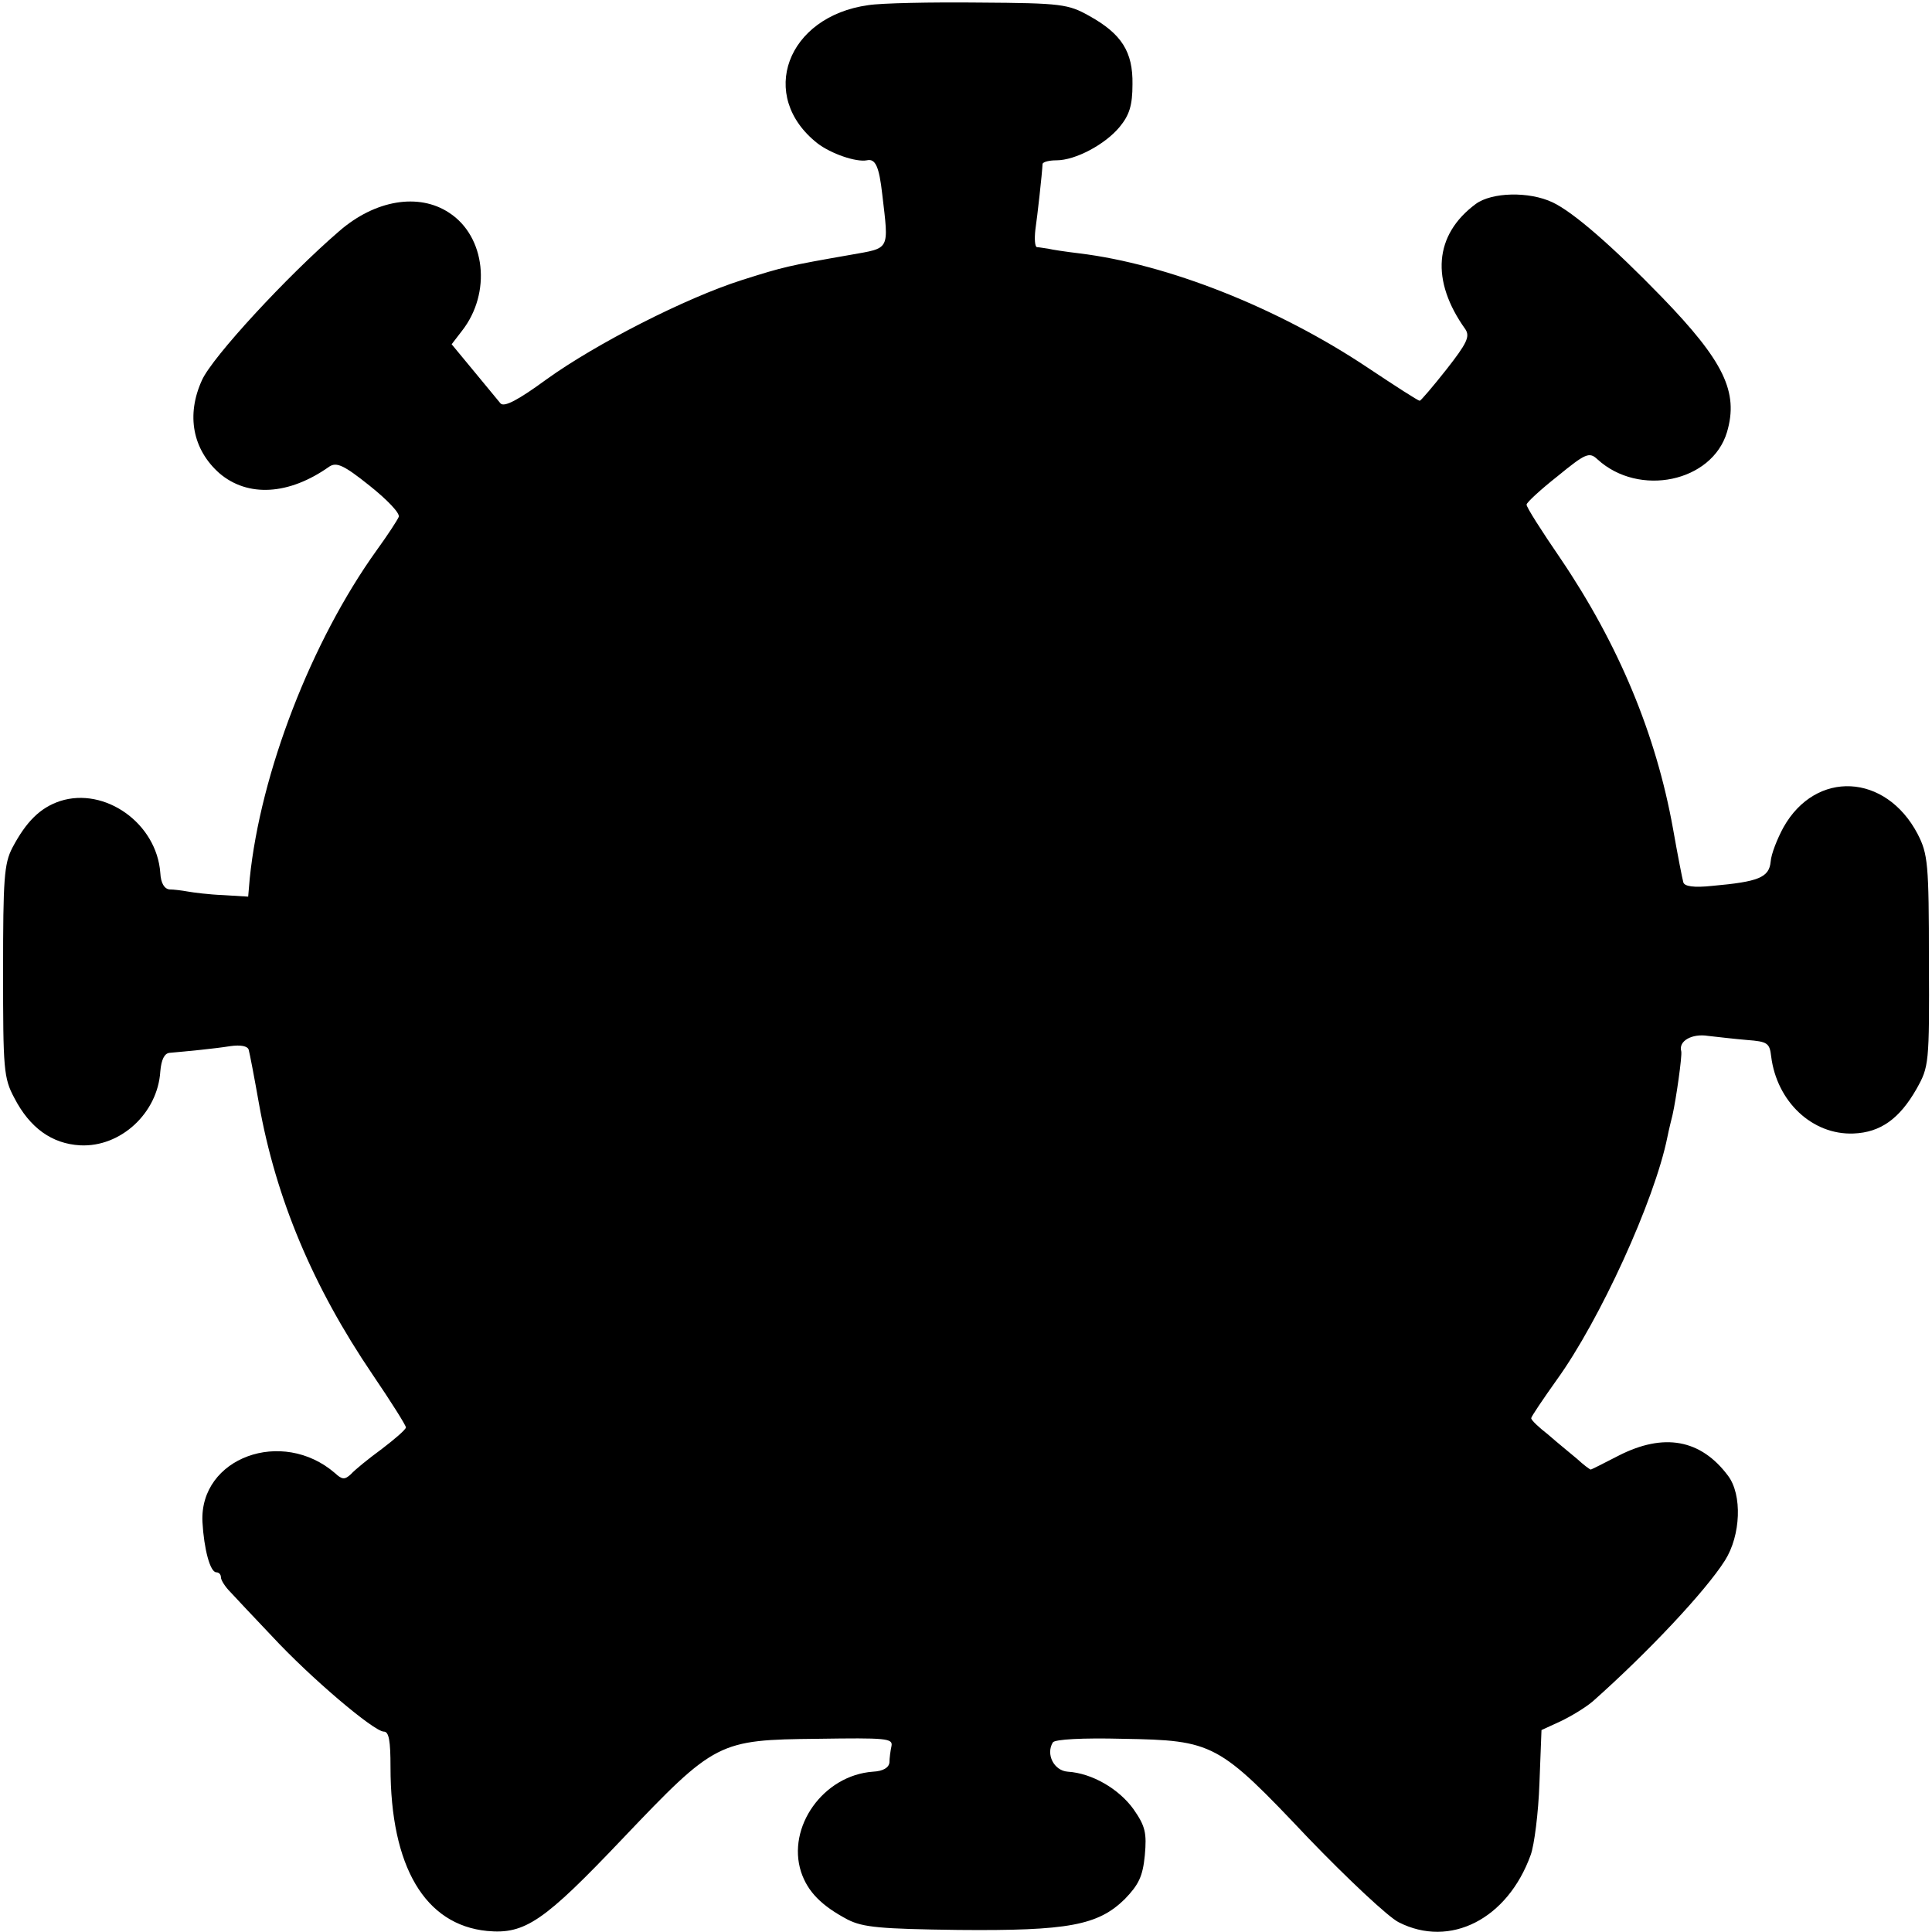 <?xml version="1.0" standalone="no"?>
<!DOCTYPE svg PUBLIC "-//W3C//DTD SVG 20010904//EN"
 "http://www.w3.org/TR/2001/REC-SVG-20010904/DTD/svg10.dtd">
<svg version="1.0" xmlns="http://www.w3.org/2000/svg"
 width="376pt" height="376pt" viewBox="0 0 376 376"
 preserveAspectRatio="xMidYMid meet">
<g transform="translate(0,376) scale(0.1,-0.1)"
fill="#000000" stroke="none">
<path d="M1690 3750 c-159 -22 -216 -177 -99 -269 26 -20 75 -37 96 -33 17 4
24 -13 30 -66 13 -111 16 -104 -62 -118 -120 -21 -129 -23 -211 -49 -110 -35
-284 -124 -380 -193 -56 -41 -83 -55 -90 -47 -5 6 -28 34 -52 63 l-43 52 20
26 c58 74 46 184 -25 230 -59 39 -144 25 -214 -36 -101 -87 -247 -245 -267
-290 -31 -68 -18 -135 34 -181 55 -47 135 -43 214 13 14 9 28 3 78 -37 34 -27
60 -54 57 -61 -3 -7 -22 -36 -43 -65 -127 -177 -226 -433 -247 -639 l-3 -35
-49 3 c-27 1 -58 5 -69 7 -11 2 -27 4 -35 4 -10 1 -17 12 -18 32 -7 97 -108
168 -195 140 -39 -13 -66 -40 -93 -91 -16 -31 -18 -60 -18 -240 0 -191 1 -208
22 -247 30 -58 73 -89 128 -92 79 -4 151 63 156 144 2 23 8 35 18 36 34 3 87
8 118 13 21 3 34 0 36 -7 2 -7 11 -54 20 -105 33 -185 105 -356 221 -527 36
-53 65 -99 65 -103 0 -4 -22 -23 -47 -42 -26 -19 -53 -41 -60 -49 -12 -11 -17
-11 -31 2 -103 89 -264 30 -258 -95 3 -53 15 -98 27 -98 5 0 9 -4 9 -10 0 -5
8 -18 18 -28 9 -10 46 -49 81 -86 76 -82 199 -186 218 -186 10 0 13 -18 13
-69 0 -194 67 -307 188 -319 74 -7 111 19 264 180 180 189 186 192 379 194
133 2 147 1 144 -14 -2 -9 -4 -24 -4 -32 -1 -10 -12 -17 -32 -18 -97 -7 -168
-108 -140 -195 13 -39 40 -66 91 -93 30 -15 63 -18 215 -20 214 -2 272 9 324
60 27 28 35 44 39 85 4 44 1 57 -22 90 -28 39 -80 70 -128 73 -27 2 -43 34
-29 57 4 6 58 9 136 7 177 -3 186 -8 361 -193 77 -80 156 -154 176 -164 100
-51 212 6 257 131 7 19 15 82 17 139 l4 104 37 17 c21 10 49 27 63 39 107 95
219 214 257 274 31 49 34 128 6 165 -53 71 -125 84 -213 39 -29 -15 -53 -27
-54 -27 -2 0 -14 9 -27 21 -13 11 -39 32 -56 47 -18 14 -33 28 -33 32 0 3 23
37 50 75 83 115 190 348 215 472 3 15 8 35 10 43 7 31 19 115 17 124 -6 20 21
35 52 30 18 -2 52 -6 76 -8 40 -3 44 -6 47 -32 11 -88 80 -153 160 -150 53 2
90 29 123 87 24 43 25 48 24 249 0 190 -2 208 -22 247 -62 118 -198 125 -261
13 -12 -22 -24 -52 -25 -67 -3 -31 -24 -39 -113 -47 -37 -4 -55 -1 -57 7 -2 7
-11 53 -20 104 -33 184 -106 359 -219 526 -37 54 -67 101 -66 105 0 4 27 29
60 55 55 45 62 48 78 33 81 -74 223 -44 252 53 23 78 -6 138 -127 263 -96 99
-172 165 -212 184 -46 22 -119 20 -150 -3 -81 -60 -88 -149 -20 -244 9 -14 3
-27 -37 -78 -26 -33 -50 -61 -52 -61 -3 0 -48 29 -102 65 -174 116 -388 201
-561 222 -25 3 -52 7 -60 9 -8 1 -18 3 -22 3 -4 1 -5 16 -3 34 4 27 13 108 14
128 1 4 13 7 27 7 37 0 95 31 123 65 19 23 25 42 25 83 1 63 -21 98 -84 133
-41 23 -54 25 -214 26 -94 1 -191 -1 -216 -5z"/>
</g>
</svg>
